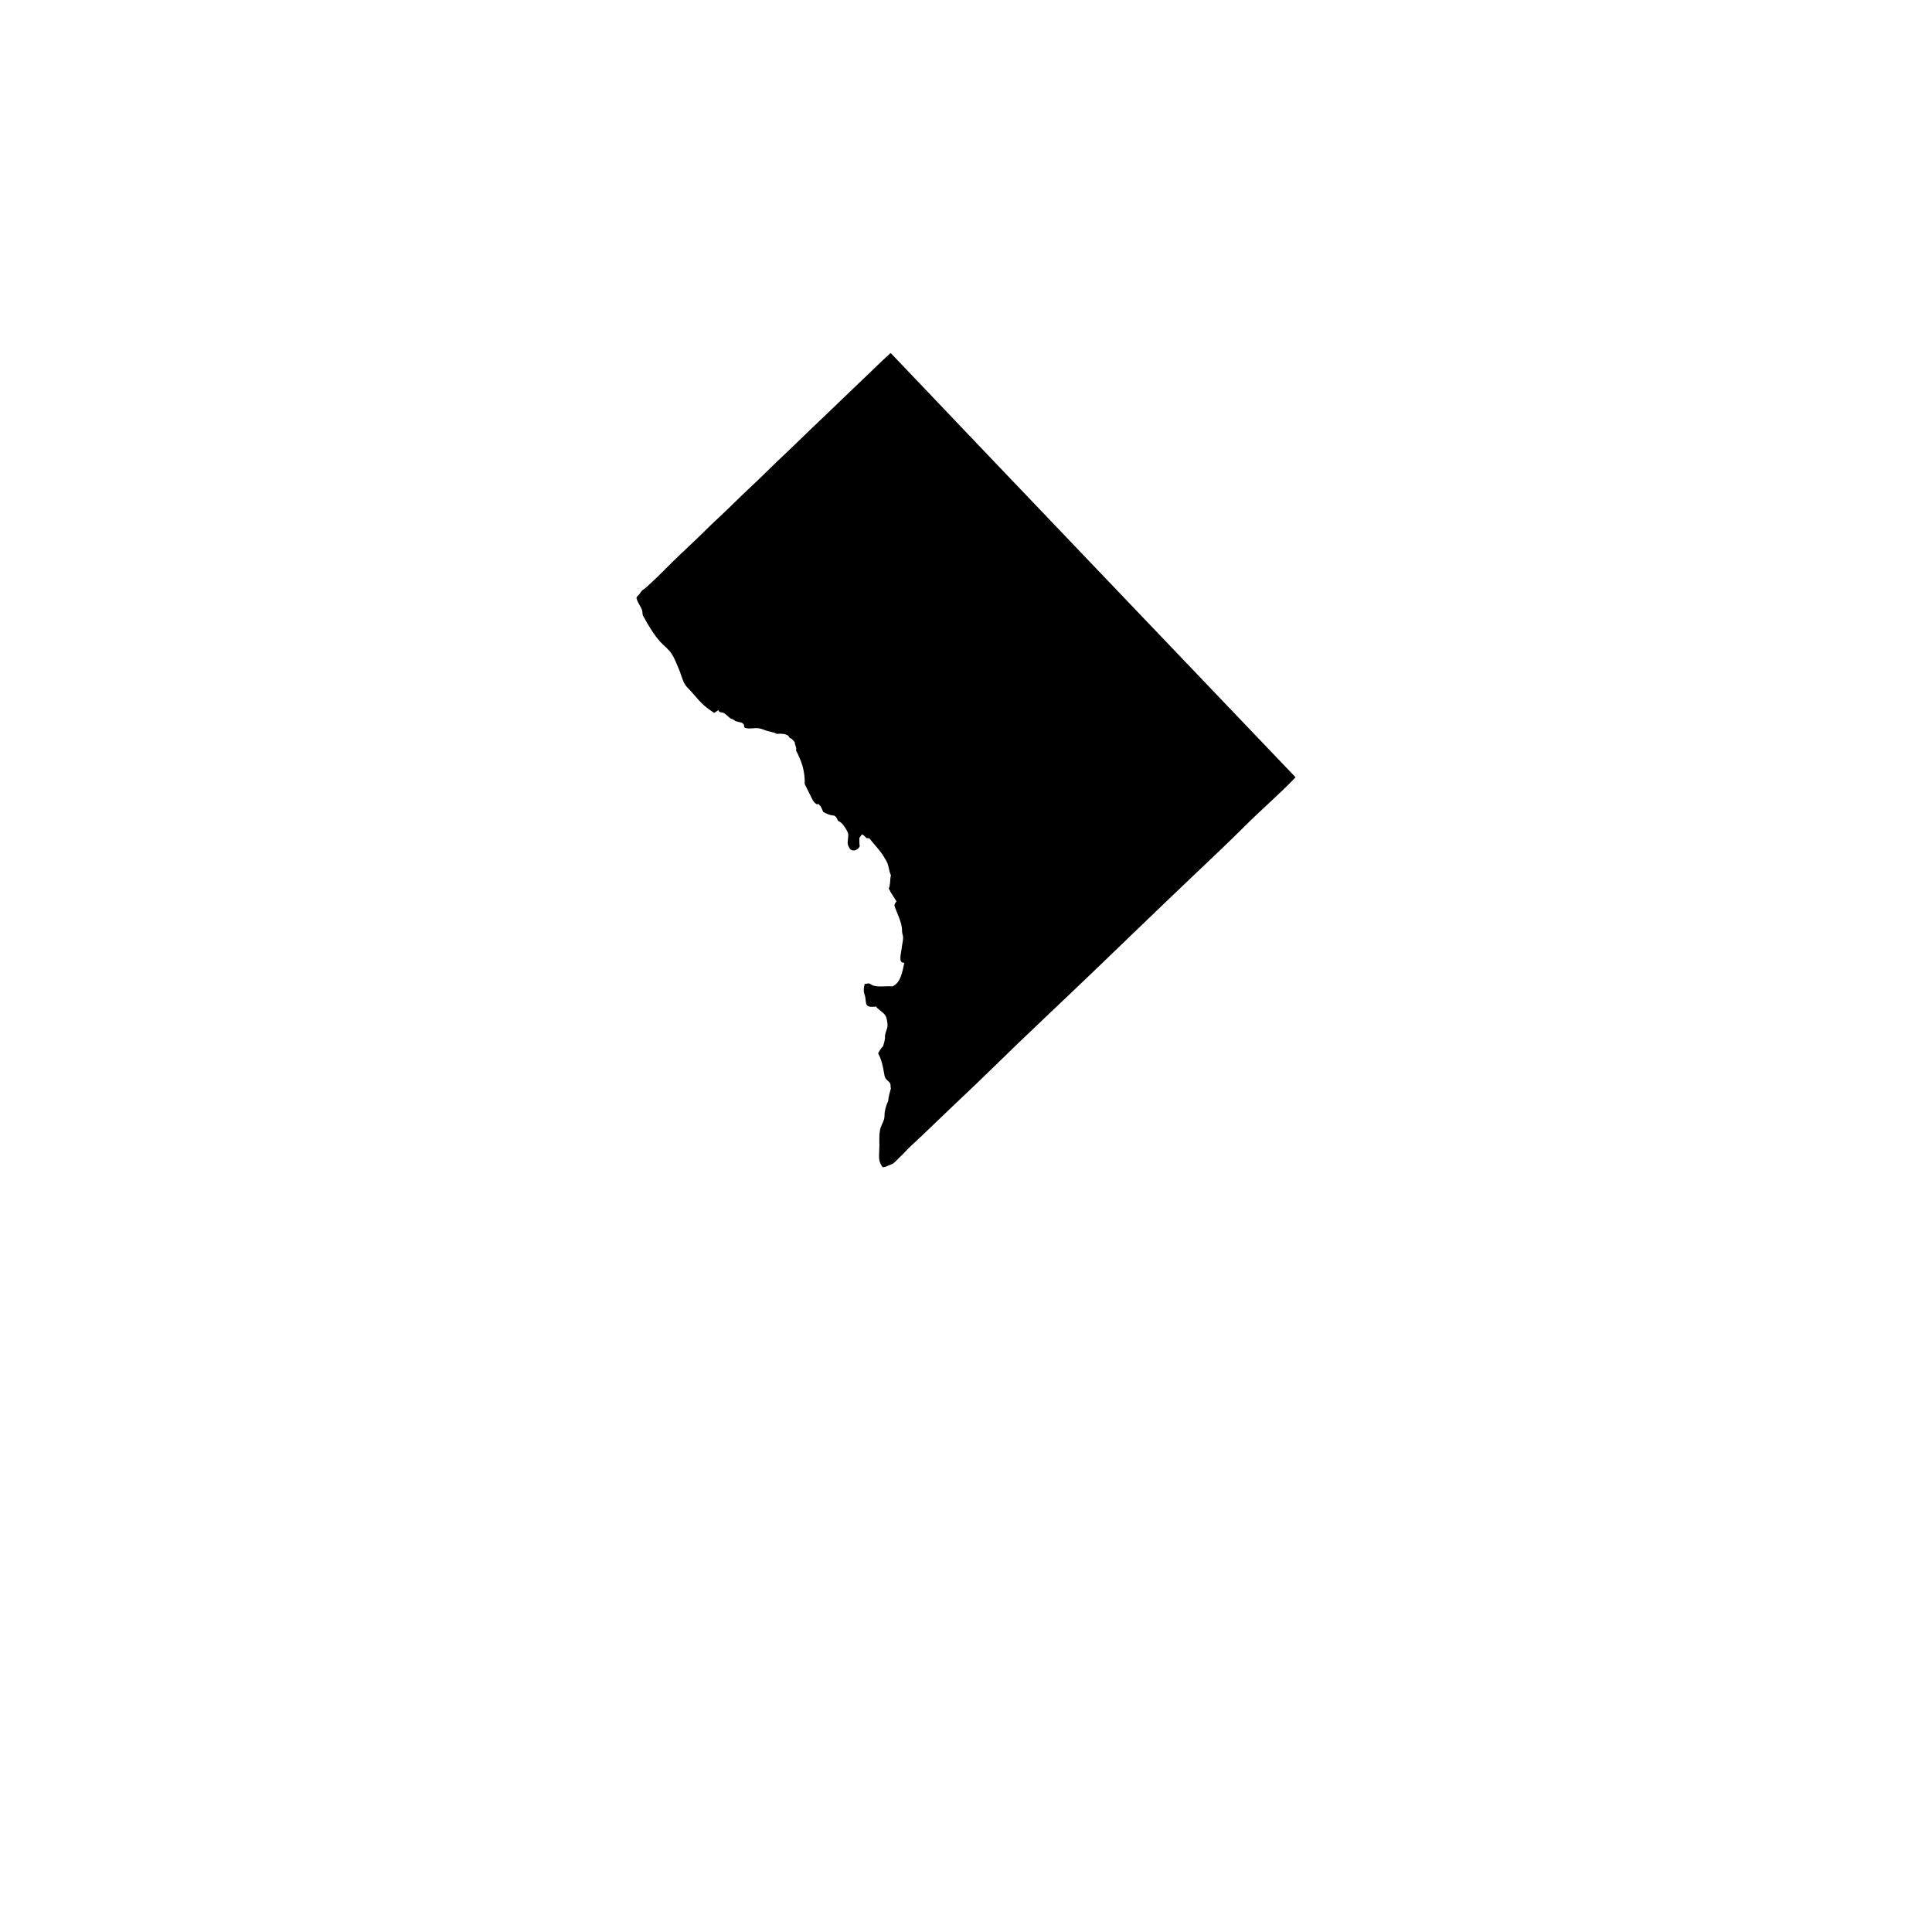 <?xml version="1.0" encoding="utf-8"?>
<!-- Generator: Adobe Illustrator 16.0.0, SVG Export Plug-In . SVG Version: 6.00 Build 0)  -->
<!DOCTYPE svg PUBLIC "-//W3C//DTD SVG 1.1//EN" "http://www.w3.org/Graphics/SVG/1.1/DTD/svg11.dtd">
<svg version="1.1" id="Calque_1" xmlns="http://www.w3.org/2000/svg" xmlns:xlink="http://www.w3.org/1999/xlink" x="0px" y="0px"
	 width="432px" height="432px" viewBox="0 0 432 432" enable-background="new 0 0 432 432" xml:space="preserve">
<path fill-rule="evenodd" clip-rule="evenodd" d="M199.074,78.99c-2.412,2.195-4.725,4.525-7.121,6.773
	c-2.324,2.188-4.59,4.437-6.914,6.637c-2.295,2.183-4.619,4.384-6.914,6.631c-2.277,2.23-4.66,4.39-6.908,6.638
	c-2.254,2.247-4.648,4.365-6.908,6.625c-2.277,2.271-4.668,4.377-6.914,6.631c-2.26,2.254-4.65,4.378-6.916,6.625
	c-1.951,1.971-4.006,4-6,5.8c-0.307,0.277-0.713,0.483-0.979,0.772c-0.242,0.254-0.371,0.561-0.619,0.838
	c-0.207,0.207-0.52,0.419-0.566,0.773c0.254,1.062,0.979,1.857,1.256,2.713c0.119,0.366,0.047,0.826,0.213,1.257
	c0.064,0.165,0.248,0.36,0.342,0.555c0.266,0.531,0.455,0.861,0.703,1.263c0.742,1.221,1.639,2.685,2.512,3.628
	c0.084,0.089,0.137,0.201,0.213,0.277c0.867,0.944,1.982,1.746,2.643,2.791c0.621,0.961,1.004,2.018,1.471,3.079
	c0.547,1.197,0.844,2.644,1.469,3.699c0.301,0.496,0.695,0.873,1.186,1.393c0.867,0.908,1.604,1.87,2.447,2.726
	c0.844,0.873,1.848,1.575,2.928,2.301c0.307-0.207,0.625-0.396,0.914-0.632c0.182,0.626,0.736,0.413,1.186,0.632
	c0.578,0.283,1.033,0.902,1.611,1.257c0.141,0.094,0.359,0.111,0.555,0.212c0.176,0.095,0.336,0.289,0.488,0.354
	c0.643,0.247,1.469,0.2,1.813,0.689c0.17,0.23,0.047,0.744,0.342,0.838c1.031,0.307,2-0.053,3.014,0.077
	c0.697,0.076,1.357,0.437,2.012,0.625c0.744,0.2,1.451,0.271,2.029,0.626c1.109-0.101,2.035,0,2.584,0.418
	c0.148,0.112,0.137,0.266,0.283,0.425c0.119,0.118,0.367,0.172,0.49,0.277c0.307,0.266,0.502,0.543,0.697,0.768
	c-0.025,0.702,0.506,1.114,0.27,1.811c1.08,2.089,2.031,4.307,1.959,7.54c0.385,0.749,0.727,1.434,1.057,2.101
	c0.395,0.819,0.92,2.188,1.74,2.442c-0.012,0,0.105-0.16,0.207-0.142c0,0,0.158,0.171,0.207,0.212
	c0.482,0.349,0.678,1.098,0.914,1.599c0.809,0.454,1.439,0.749,2.512,0.844c0.379,0.242,0.615,0.632,0.773,1.115
	c0.42,0.242,0.727,0.431,0.969,0.696c0.365,0.401,1.244,1.67,1.32,2.229c0.131,0.844-0.23,1.652-0.059,2.448
	c0.018,0.112,0.189,0.455,0.277,0.626c0.578,1.139,1.977,0.679,2.377-0.277c-0.111-0.543-0.064-1.245-0.082-1.882
	c0.254-0.219,0.33-0.602,0.637-0.773c0.377,0.219,0.691,0.531,0.975,0.844c0.295-0.018,0.584-0.023,0.701,0.142
	c1.016,1.298,2.277,2.543,3.139,3.977c0.289,0.478,0.654,1.044,0.844,1.528c0.313,0.844,0.342,1.758,0.762,2.654
	c-0.254,0.891-0.078,2.201-0.484,2.938c0.473,1.091,1.18,1.935,1.74,2.932c-0.254,0.171-0.389,0.502-0.49,0.844
	c0.484,1.622,1.434,3.198,1.676,5.026c0.059,0.36,0.012,0.72,0.07,1.109c0.061,0.342,0.207,0.702,0.213,1.044
	c0.006,0.72-0.248,1.641-0.348,2.59c-0.113,1.08-0.814,3.216,0.619,3.063c-0.467,2.183-0.832,4.478-2.648,5.304
	c-1.451-0.153-3.016,0.218-4.324-0.201c-0.361-0.123-0.703-0.454-1.051-0.483c-0.207-0.029-0.584,0.248-0.838,0.065
	c-0.094,0.513-0.236,1.026-0.207,1.604c0.018,0.53,0.266,0.997,0.344,1.469c0.141,0.808,0,1.746,0.771,2.029
	c0.385,0.106,1.229,0.106,1.6,0c0.689,0.938,1.924,1.327,2.313,2.437c0.158,0.466,0.295,1.416,0.283,1.888
	c-0.041,0.702-0.455,1.404-0.566,2.165c-0.029,0.178,0.018,0.378,0,0.549c-0.064,0.655-0.248,1.251-0.42,1.829
	c-0.453,0.448-0.801,0.997-1.113,1.604c0.441,0.814,0.725,1.658,0.973,2.638c0.117,0.472,0.195,0.938,0.283,1.403
	c0.094,0.502,0.152,1.098,0.348,1.47c0.266,0.513,0.932,0.813,1.121,1.327c0.131,0.359-0.041,0.702,0.137,0.968
	c-0.248,0.92-0.531,1.811-0.621,2.873c-0.359,0.749-0.648,1.651-0.771,2.513c-0.072,0.514,0,1.027-0.143,1.528
	c-0.242,0.873-0.719,1.451-0.908,2.454c-0.219,1.139-0.141,2.248-0.141,3.558c0,0.855-0.102,1.775-0.066,2.655
	c0.029,0.701,0.201,1.056,0.42,1.463c0.1,0.188,0.219,0.472,0.418,0.625c0.443,0.018,0.844-0.188,1.191-0.342
	c0.35-0.172,0.779-0.283,1.104-0.502c0.408-0.248,0.908-0.855,1.41-1.327c0.969-0.885,1.793-1.87,2.715-2.714
	c3.451-3.186,6.648-6.354,9.91-9.428c2.85-2.672,5.729-5.434,8.455-8.1c7.48-7.34,15.145-14.454,22.547-21.575
	c7.506-7.209,14.969-14.437,22.479-21.569c3.775-3.587,7.568-7.15,11.238-10.819c3.682-3.682,7.664-7.062,11.238-10.814
	c-30.152-31.609-60.363-63.155-90.475-94.813C199.162,78.99,199.115,78.99,199.074,78.99z"/>
</svg>
